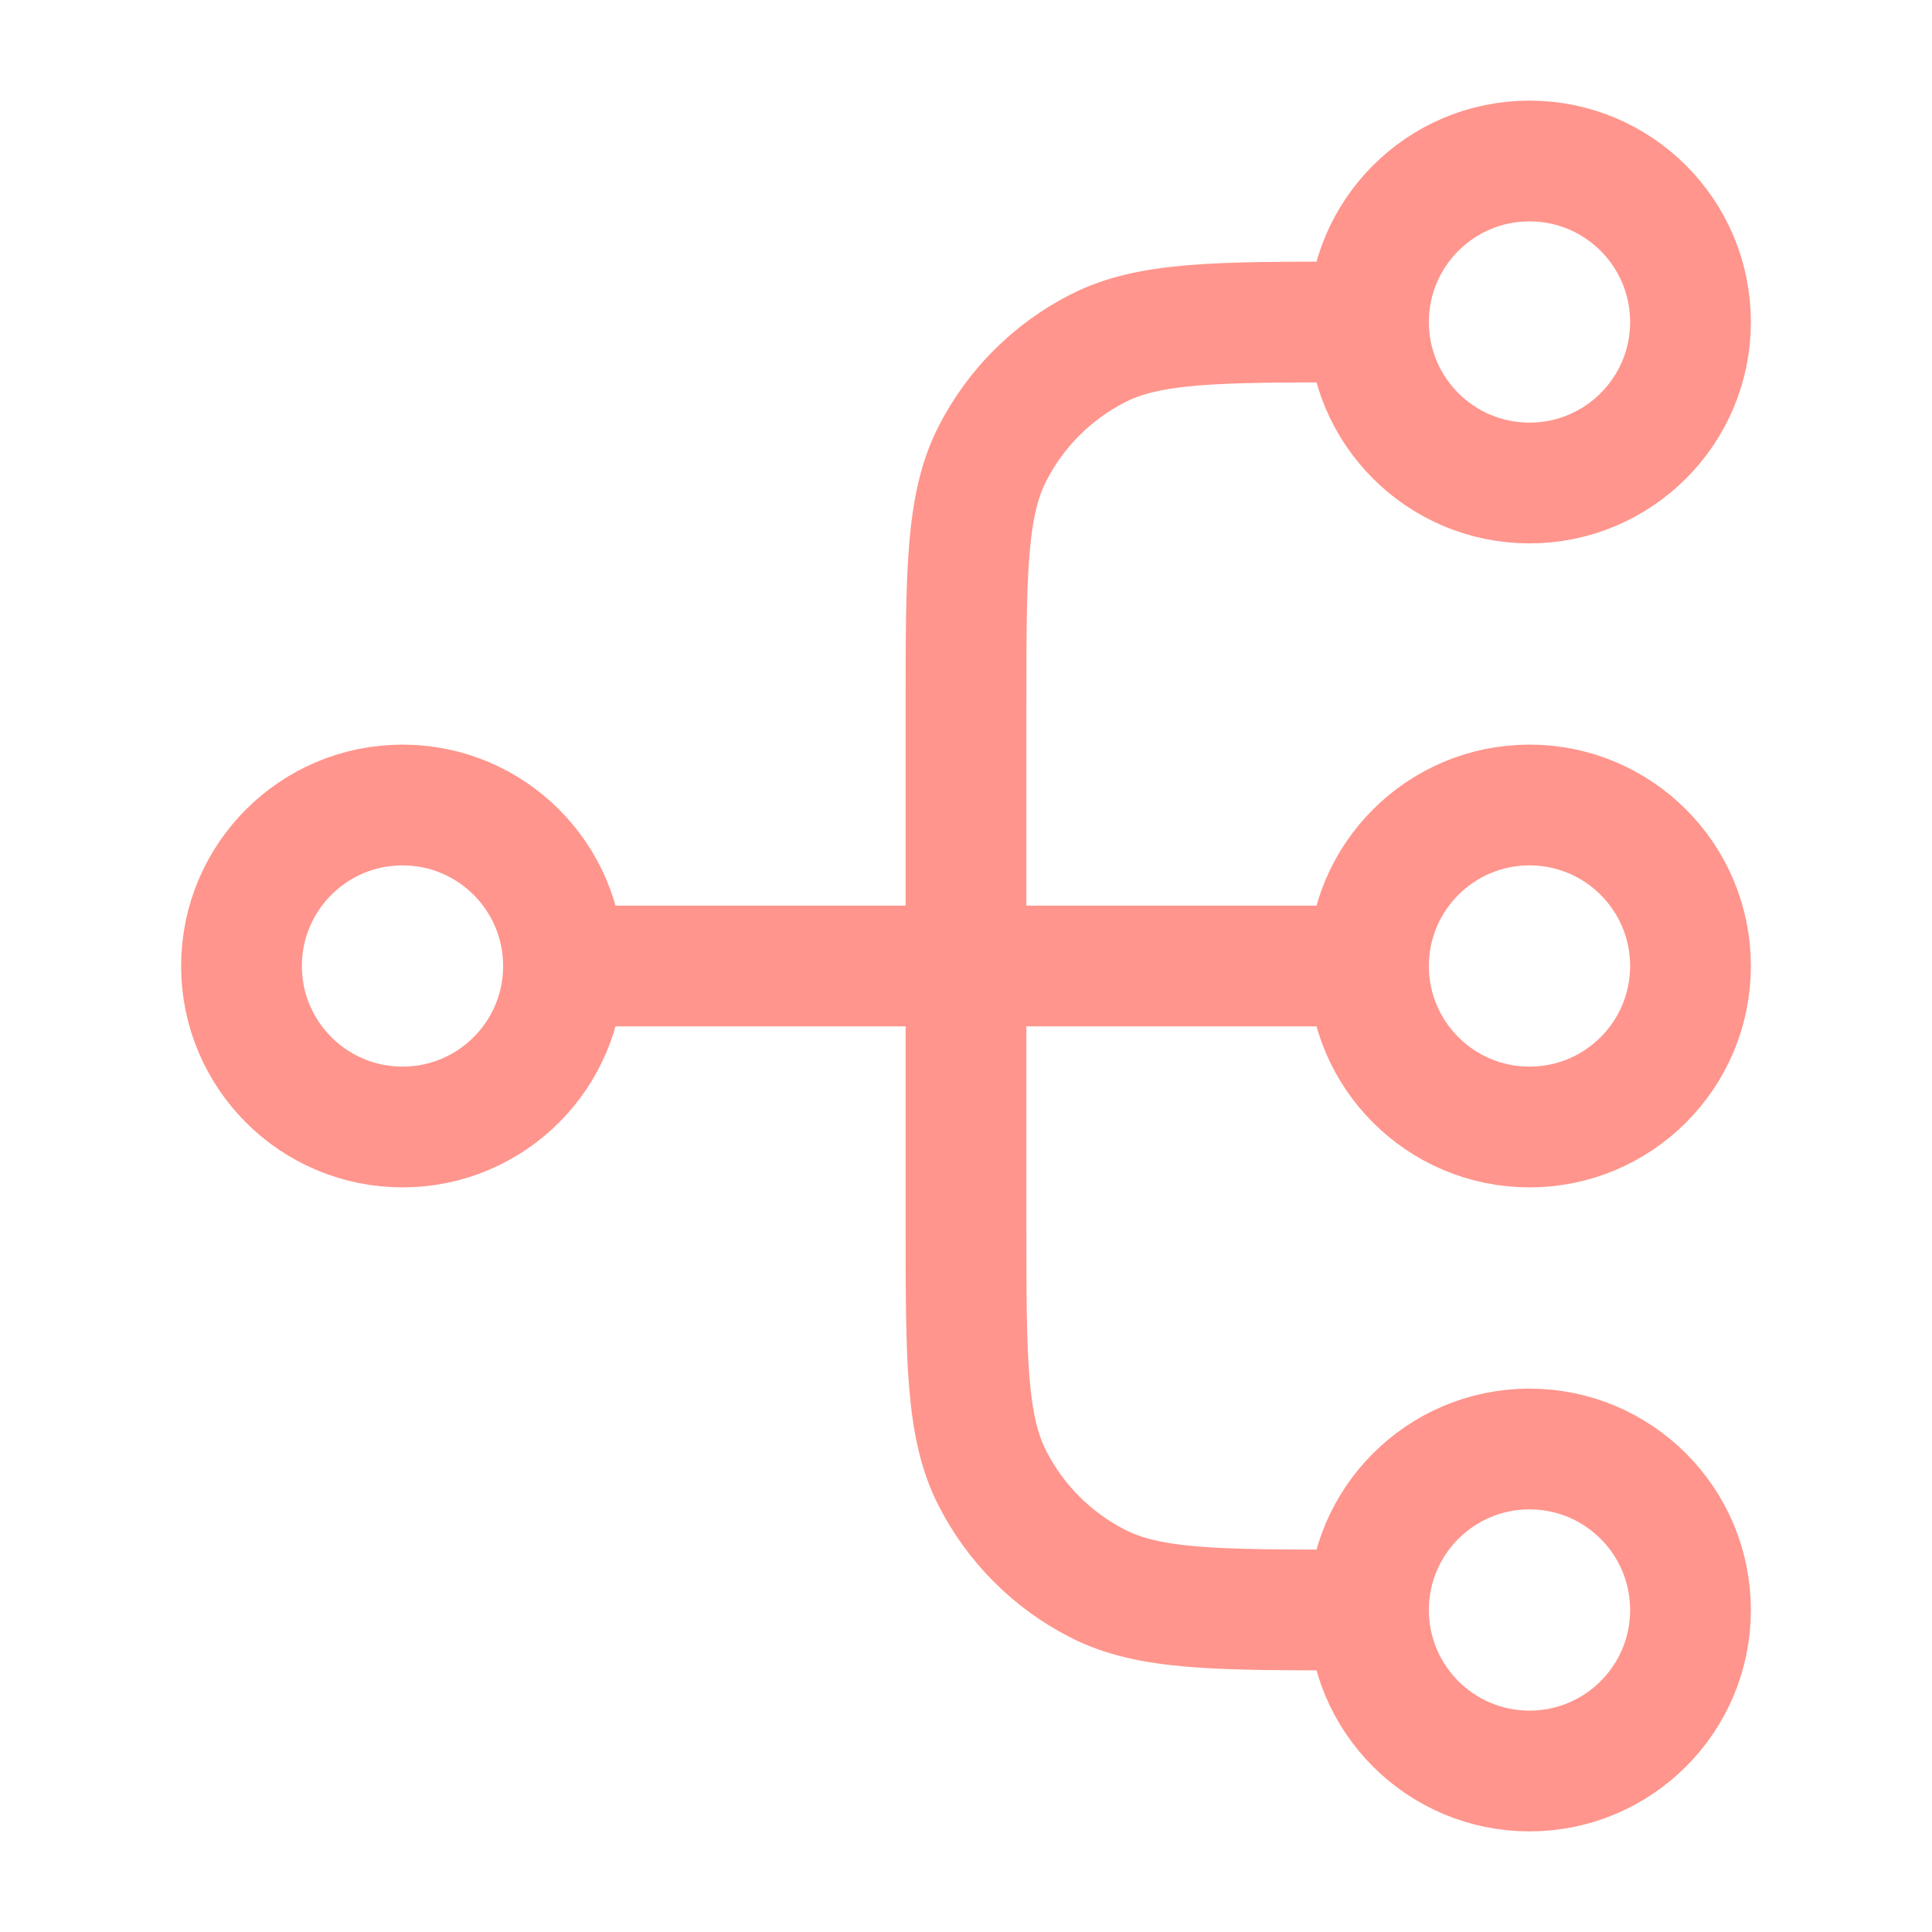 <svg width="96" height="96" viewBox="0 0 96 96" fill="none" xmlns="http://www.w3.org/2000/svg">
<path d="M68 80H67.2C60.479 80 57.119 80 54.552 78.692C52.294 77.542 50.458 75.706 49.308 73.448C48 70.881 48 67.521 48 60.8V35.2C48 28.479 48 25.119 49.308 22.552C50.458 20.294 52.294 18.458 54.552 17.308C57.119 16 60.479 16 67.2 16H68M68 80C68 84.418 71.582 88 76 88C80.418 88 84 84.418 84 80C84 75.582 80.418 72 76 72C71.582 72 68 75.582 68 80ZM68 16C68 20.418 71.582 24 76 24C80.418 24 84 20.418 84 16C84 11.582 80.418 8 76 8C71.582 8 68 11.582 68 16ZM28 48L68 48M28 48C28 52.418 24.418 56 20 56C15.582 56 12 52.418 12 48C12 43.582 15.582 40 20 40C24.418 40 28 43.582 28 48ZM68 48C68 52.418 71.582 56 76 56C80.418 56 84 52.418 84 48C84 43.582 80.418 40 76 40C71.582 40 68 43.582 68 48Z" stroke="#FF958C" stroke-width="6" stroke-linecap="round" stroke-linejoin="round"/>
</svg>
